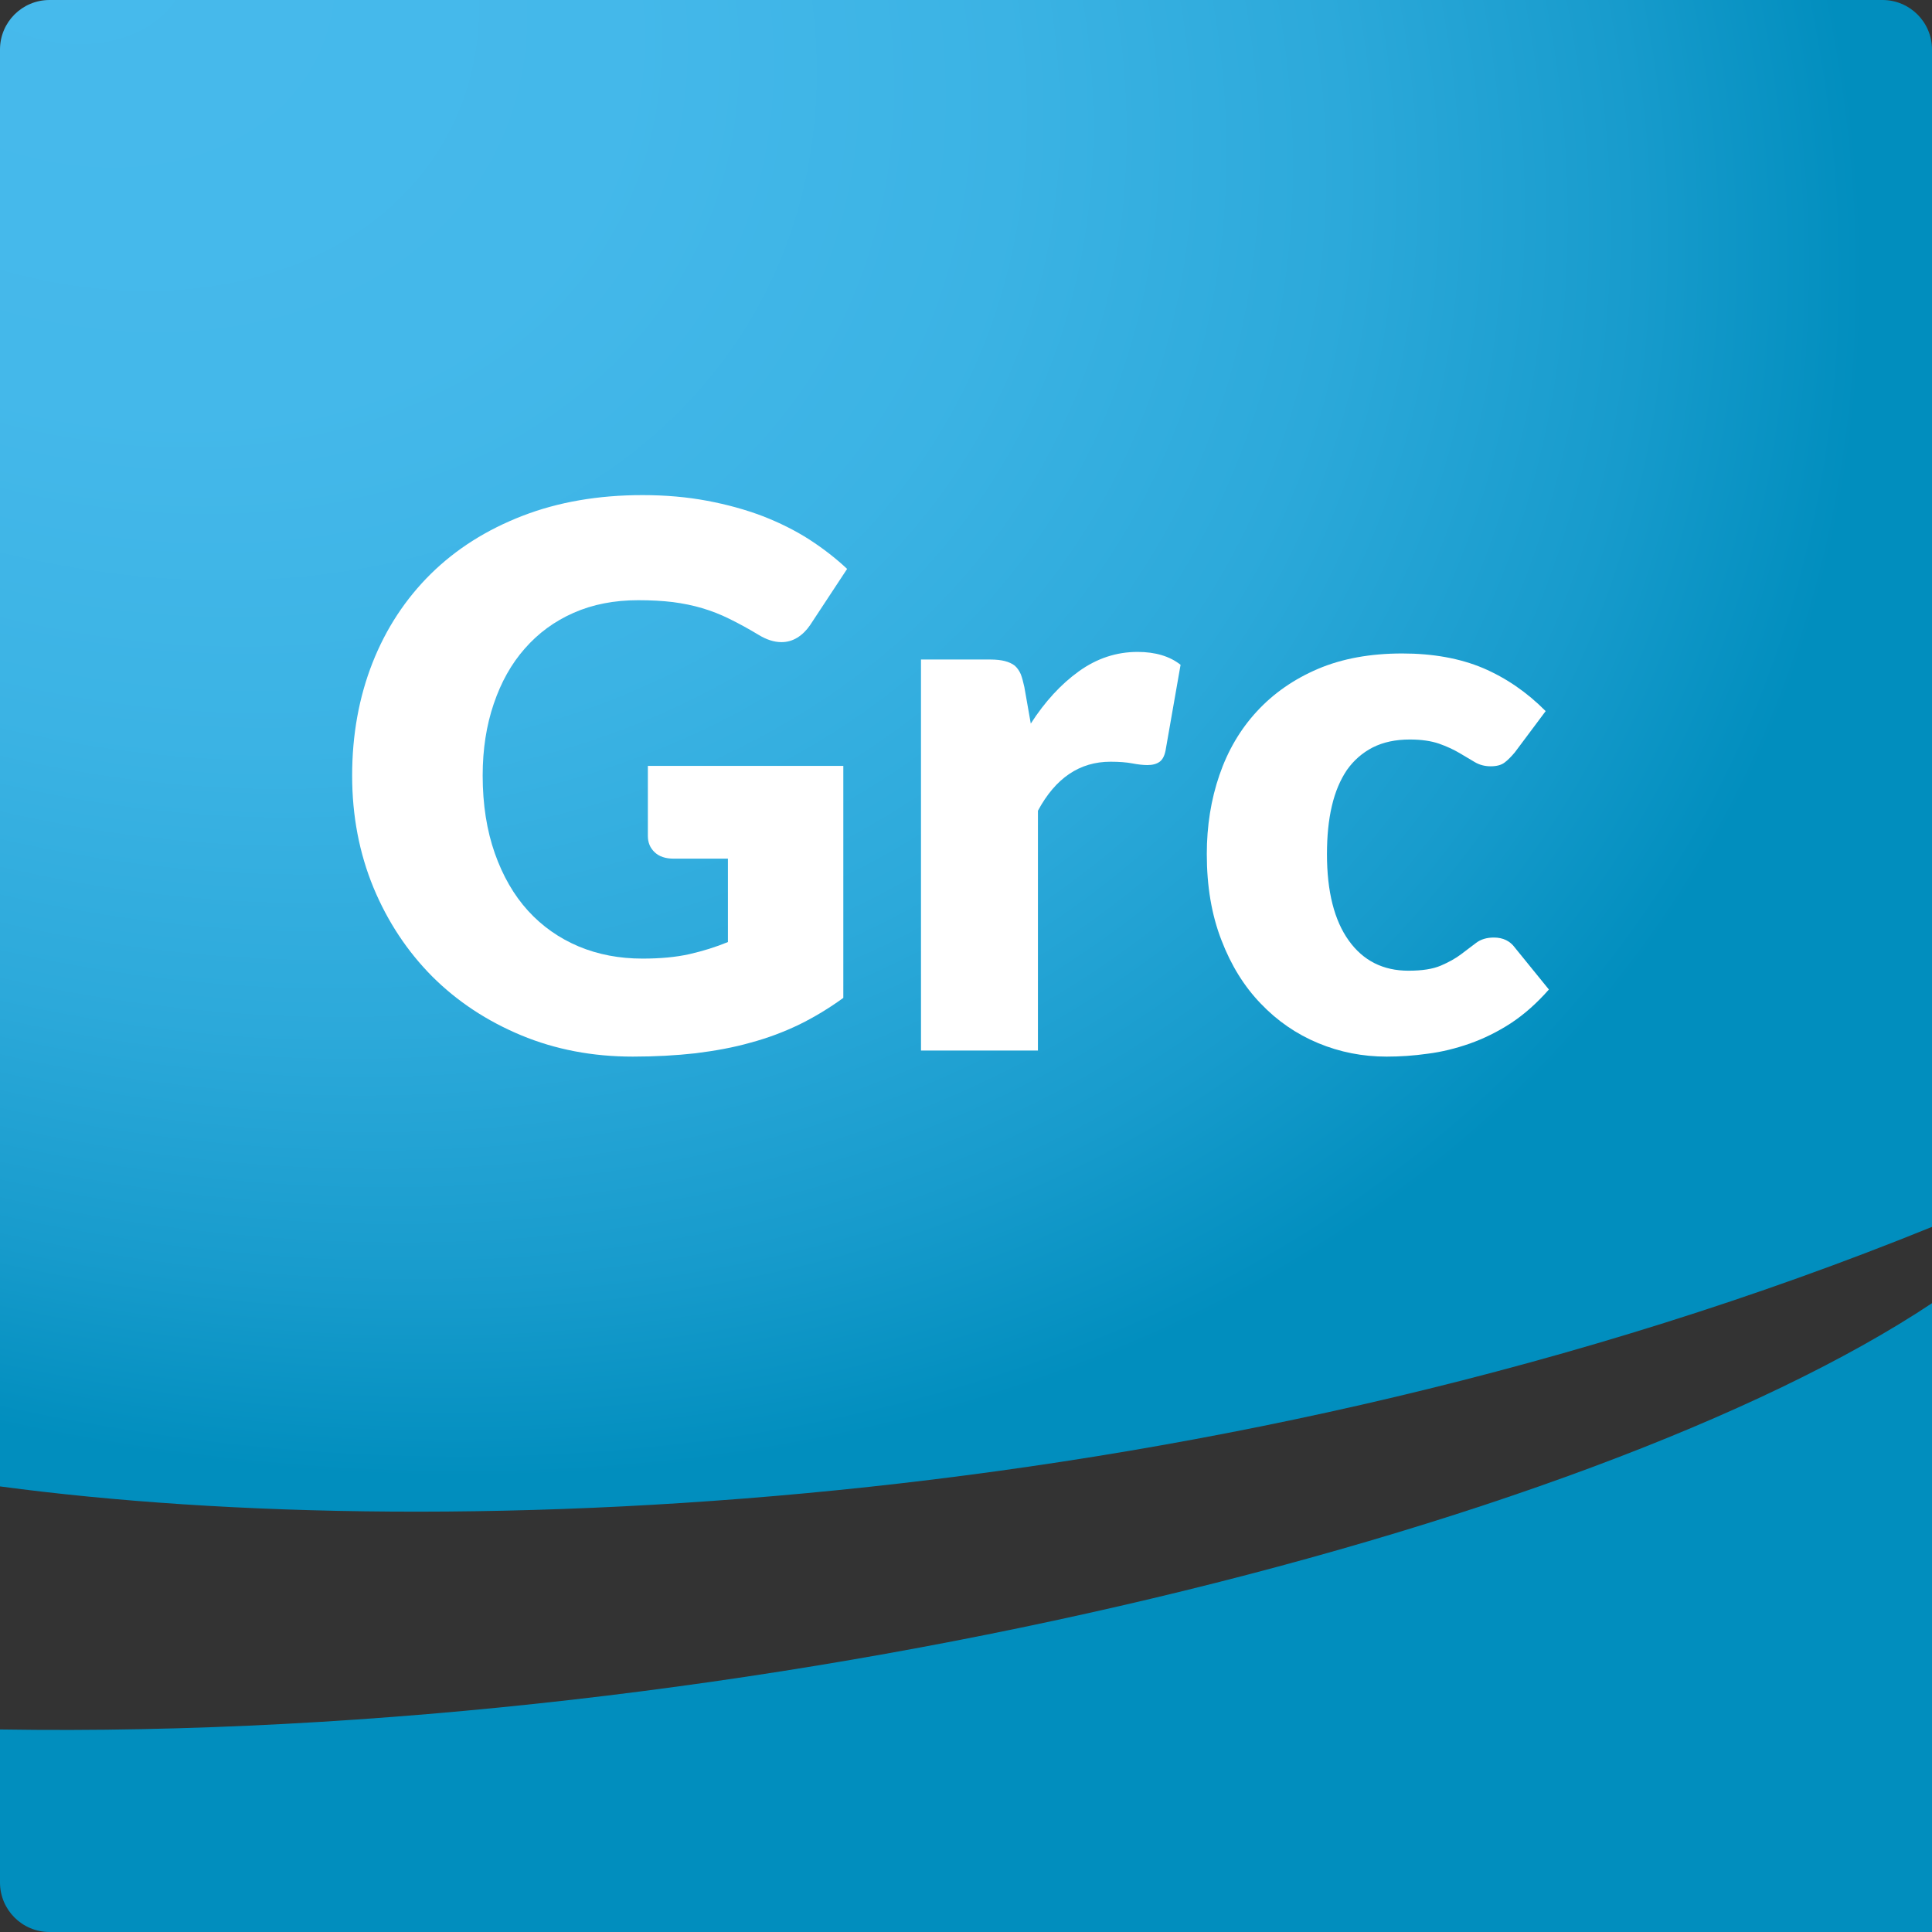 <svg width="24" height="24" id="Calque_1" xmlns="http://www.w3.org/2000/svg" x="0px" y="0px"
     viewBox="0 0 30 30" enable-background="new 0 0 30 30" xml:space="preserve">
<rect x="0" y="0" width="30" height="30" fill="#333333" stroke="none"/>
<g>

		<radialGradient id="SVGID_1_" cx="-2.365" cy="-2.366" r="32.679" gradientTransform="matrix(0.801 0.426 -0.322 0.605 1.87 1.213)" gradientUnits="userSpaceOnUse">
		<stop  offset="0" style="stop-color:#47BAEC"/>
		<stop  offset="0.317" style="stop-color:#44B8EA"/>
		<stop  offset="0.53" style="stop-color:#3BB3E4"/>
		<stop  offset="0.713" style="stop-color:#2CA9DA"/>
		<stop  offset="0.878" style="stop-color:#179BCC"/>
		<stop  offset="1" style="stop-color:#018EBE"/>
	</radialGradient>
	<path fill="url(#SVGID_1_)" d="M29.231,0H0.769C0.344,0,0,0.344,0,0.769v22.312c6.977,0.933,19.011,0.429,30-4.03V0.769
		C30,0.344,29.656,0,29.231,0z"/>
	<path fill="#018EBE" d="M0,26.855v2.376C0,29.656,0.344,30,0.769,30H30v-9.764C24.69,23.767,11.666,27.041,0,26.855z"/>
	<g>
		<path fill="#FFFFFF" d="M9.977,14.885c0.276,0,0.517-0.022,0.727-0.069c0.21-0.048,0.41-0.11,0.599-0.188v-1.295H10.46
			c-0.127,0-0.224-0.033-0.293-0.098c-0.072-0.067-0.107-0.152-0.107-0.253v-1.089h3.035v3.602c-0.22,0.16-0.448,0.298-0.682,0.413
			c-0.238,0.115-0.489,0.21-0.758,0.282c-0.265,0.076-0.551,0.127-0.854,0.165c-0.303,0.034-0.627,0.052-0.975,0.052
			c-0.624,0-1.202-0.11-1.733-0.331s-0.992-0.525-1.381-0.913c-0.386-0.389-0.692-0.849-0.913-1.381
			c-0.22-0.534-0.331-1.113-0.331-1.738c0-0.636,0.107-1.22,0.317-1.754c0.21-0.532,0.513-0.992,0.906-1.38
			C7.083,8.525,7.555,8.226,8.113,8.01c0.555-0.215,1.178-0.322,1.864-0.322c0.355,0,0.689,0.029,1.003,0.088
			c0.314,0.059,0.599,0.138,0.865,0.239c0.262,0.102,0.503,0.222,0.723,0.363c0.217,0.141,0.413,0.293,0.586,0.456l-0.575,0.873
			c-0.055,0.081-0.121,0.146-0.196,0.193c-0.076,0.047-0.158,0.071-0.248,0.071c-0.117,0-0.238-0.04-0.362-0.117
			c-0.158-0.095-0.307-0.176-0.444-0.243c-0.138-0.069-0.279-0.124-0.424-0.167c-0.145-0.043-0.296-0.074-0.458-0.095
			c-0.158-0.019-0.338-0.029-0.537-0.029c-0.372,0-0.706,0.065-1.003,0.196s-0.548,0.315-0.758,0.555
			c-0.21,0.238-0.369,0.524-0.482,0.858c-0.114,0.334-0.172,0.705-0.172,1.114c0,0.453,0.065,0.856,0.189,1.208
			S7.979,13.9,8.2,14.143c0.22,0.241,0.482,0.425,0.785,0.553C9.288,14.823,9.619,14.885,9.977,14.885z"/>
		<path fill="#FFFFFF" d="M14.301,16.315v-6.074h1.078c0.09,0,0.165,0.009,0.224,0.024c0.062,0.016,0.114,0.04,0.155,0.072
			c0.038,0.034,0.069,0.078,0.093,0.133c0.021,0.055,0.038,0.121,0.055,0.198l0.1,0.568c0.22-0.343,0.472-0.615,0.748-0.813
			c0.279-0.2,0.582-0.3,0.91-0.3c0.276,0,0.5,0.067,0.668,0.2l-0.234,1.335c-0.017,0.083-0.048,0.14-0.093,0.172
			c-0.048,0.034-0.11,0.05-0.189,0.05c-0.065,0-0.145-0.009-0.234-0.026s-0.203-0.026-0.338-0.026c-0.479,0-0.854,0.253-1.127,0.761
			v3.724H14.301z"/>
		<path fill="#FFFFFF" d="M23.522,11.683c-0.055,0.065-0.107,0.119-0.158,0.157c-0.052,0.04-0.124,0.059-0.217,0.059
			c-0.09,0-0.172-0.021-0.245-0.064c-0.072-0.043-0.152-0.091-0.241-0.143c-0.09-0.053-0.196-0.102-0.317-0.145
			c-0.121-0.041-0.272-0.064-0.451-0.064c-0.224,0-0.413,0.041-0.575,0.122c-0.162,0.083-0.296,0.2-0.403,0.351
			c-0.103,0.153-0.183,0.339-0.234,0.56c-0.052,0.22-0.076,0.47-0.076,0.748c0,0.58,0.114,1.028,0.338,1.34
			c0.224,0.314,0.534,0.469,0.927,0.469c0.214,0,0.379-0.026,0.503-0.079c0.121-0.052,0.227-0.11,0.314-0.176
			c0.086-0.064,0.162-0.124,0.234-0.177c0.072-0.055,0.165-0.083,0.276-0.083c0.141,0,0.251,0.053,0.327,0.158l0.527,0.649
			c-0.189,0.215-0.386,0.389-0.593,0.525c-0.207,0.134-0.42,0.238-0.634,0.314c-0.217,0.076-0.438,0.131-0.655,0.158
			c-0.217,0.031-0.431,0.045-0.637,0.045c-0.372,0-0.727-0.069-1.065-0.21s-0.634-0.345-0.889-0.612
			c-0.26-0.269-0.463-0.598-0.612-0.987c-0.152-0.391-0.227-0.835-0.227-1.335c0-0.438,0.065-0.847,0.196-1.228
			c0.131-0.381,0.324-0.71,0.582-0.989c0.257-0.279,0.574-0.5,0.949-0.66c0.376-0.16,0.813-0.239,1.309-0.239
			c0.475,0,0.896,0.076,1.254,0.227c0.358,0.153,0.682,0.376,0.972,0.668L23.522,11.683z"/>
	</g>
</g>
</svg>

